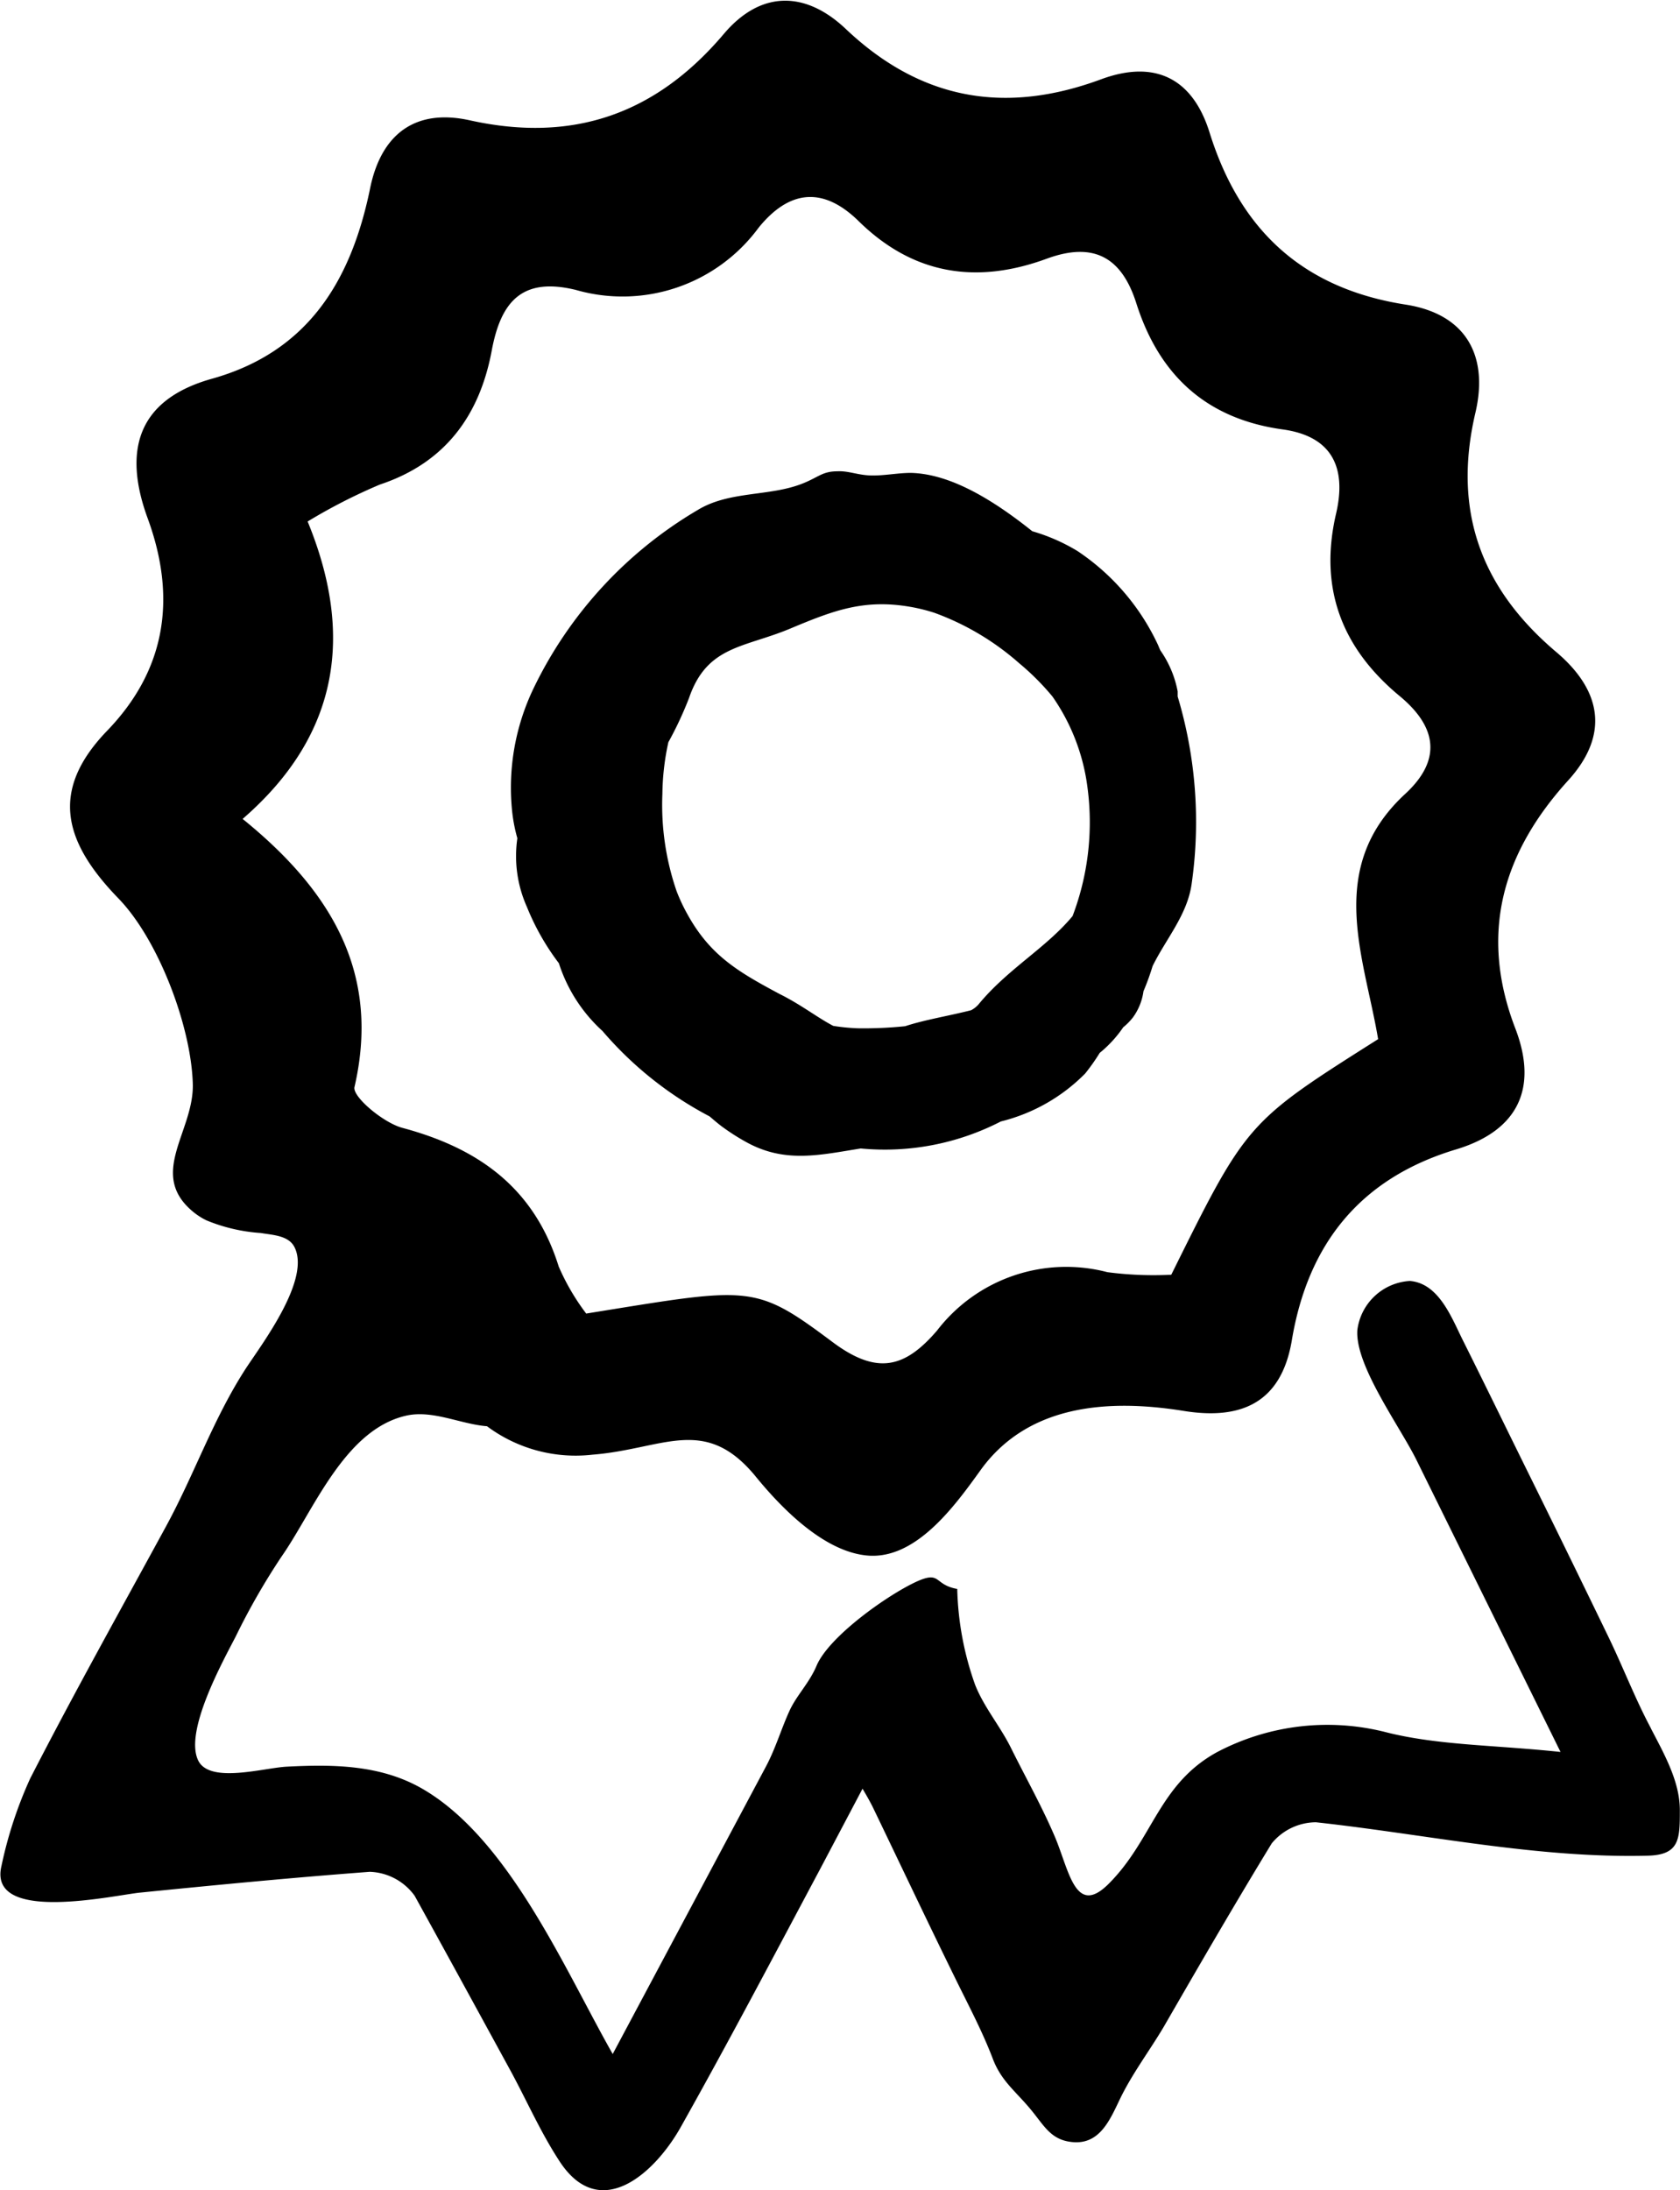<svg xmlns="http://www.w3.org/2000/svg" viewBox="0 0 105.18 137.03"><path fill="currentColor" d="M32.39 52.45a7.78 7.78 0 0 0 .6 4.3 15.22 15.22 0 0 0 2 3.52 9.74 9.74 0 0 0 2.73 4.24 22.67 22.67 0 0 0 6.7 5.34c.3.25.59.51.92.74a13.46 13.46 0 0 0 1.49.93c2.37 1.26 4.5.75 7.06.34a15.85 15.85 0 0 0 8.77-1.69 11.18 11.18 0 0 0 5.28-3 12.73 12.73 0 0 0 .91-1.29 7.48 7.48 0 0 0 1.47-1.6 3.85 3.85 0 0 0 .61-.62 3.61 3.61 0 0 0 .66-1.64 15.19 15.19 0 0 0 .57-1.57c.83-1.69 2.16-3.19 2.44-5.11a27.28 27.28 0 0 0-.87-11.76v-.32a6.59 6.59 0 0 0-1.08-2.56c-.07-.14-.12-.29-.19-.43a14.33 14.33 0 0 0-5-5.79 11.74 11.74 0 0 0-2.83-1.24c-2.43-1.94-5.1-3.59-7.6-3.65-.83 0-1.67.18-2.5.16s-1.42-.3-2.1-.26c-.94 0-1.17.36-2.17.76-2.08.83-4.57.45-6.56 1.65a26.08 26.08 0 0 0-10.31 11.2 14.33 14.33 0 0 0-1.34 7.53 10 10 0 0 0 .34 1.82zm9.45-6a22.4 22.4 0 0 0 1.3-2.78c1.13-3.29 3.46-3.13 6.36-4.35 2.7-1.13 4.6-1.85 7.49-1.35a10.9 10.9 0 0 1 1.53.38 16.57 16.57 0 0 1 5.29 3.15 15.78 15.78 0 0 1 2.08 2.08 12.75 12.75 0 0 1 2.2 5.74 16.5 16.5 0 0 1-.94 8c-1.66 2-4.07 3.31-5.9 5.54a1.69 1.69 0 0 1-.45.35c-1.42.36-2.92.6-4.13 1a25.39 25.39 0 0 1-3 .13 13.12 13.12 0 0 1-1.5-.15c-1-.52-2-1.32-3.37-2-2.58-1.38-4.34-2.4-5.77-5a11 11 0 0 1-.67-1.43 16.57 16.57 0 0 1-.89-6.09 15.81 15.81 0 0 1 .37-3.21zm61.52 61.69c-1-1.87-1.76-3.87-2.69-5.78q-2.42-5-4.89-10c-1.4-2.83-2.78-5.67-4.19-8.49-.71-1.42-1.5-3.57-3.32-3.72a3.52 3.52 0 0 0-3.29 3.07c-.16 2.22 2.7 6.08 3.72 8.17l9 18.23c-4.17-.44-7.62-.41-10.87-1.22a14.83 14.83 0 0 0-10.65 1.24c-3.63 2-4 5.43-6.72 8.18-2.14 2.19-2.51-.76-3.42-2.9-.82-1.92-1.84-3.72-2.77-5.6-.68-1.35-1.67-2.51-2.22-3.9a19.11 19.11 0 0 1-1.12-6c-1.48-.26-1-1.15-2.52-.47-1.79.81-5.51 3.43-6.29 5.28-.45 1.07-1.24 1.84-1.68 2.79-.51 1.1-.87 2.35-1.48 3.5l-9.6 18c-3-5.28-6.49-13.48-11.94-16.61-2.6-1.49-5.55-1.52-8.46-1.37-1.42.07-4.71 1.05-5.51-.31-1-1.77 1.49-6.25 2.31-7.84a42.84 42.84 0 0 1 2.87-5c2-2.86 3.93-7.93 7.79-8.81 1.66-.38 3.41.53 5.07.66a9.28 9.28 0 0 0 6.6 1.78c4.43-.35 7-2.49 10.16 1.29 1.62 2 4.21 4.66 6.87 5 3.11.42 5.6-3 7.26-5.31 3-4.18 8.11-4.46 12.72-3.72 3.59.58 6.1-.49 6.77-4.37 1-6.07 4.29-10.2 10.32-12 3.84-1.17 5.12-3.81 3.68-7.56-2.28-5.93-.8-11 3.31-15.52 2.66-2.93 2-5.69-.71-8-4.75-4-6.54-8.86-5.1-15 .84-3.58-.59-6.18-4.36-6.77-6.44-1-10.37-4.65-12.28-10.76-1.06-3.41-3.43-4.58-6.79-3.34-6 2.22-11.29 1.31-16-3.16-2.48-2.34-5.28-2.45-7.63.33-4.24 5-9.42 6.83-15.89 5.4-3.42-.76-5.59.85-6.27 4.36-1.19 5.69-3.87 10.13-9.89 11.81-4.73 1.33-5.55 4.58-4 8.77 1.82 5 1.1 9.47-2.55 13.25s-2.69 7 .72 10.51c2.5 2.59 4.54 8 4.64 11.58.09 3-2.89 5.68.08 8.06a4.21 4.21 0 0 0 .78.49 10.8 10.8 0 0 0 3.4.79c.76.13 1.74.15 2.11.89 1 2-1.95 5.93-3 7.51-2.09 3.2-3.24 6.65-5.07 10-2.85 5.23-5.76 10.43-8.48 15.73a26.11 26.11 0 0 0-1.8 5.48c-.86 3.64 7.1 1.81 8.69 1.66 4.79-.48 9.57-.94 14.37-1.3a3.61 3.61 0 0 1 2.81 1.5c2 3.62 4 7.28 6 10.94 1 1.84 1.86 3.8 3 5.56 2.56 4.08 6.08.83 7.7-2.1 3-5.34 5.83-10.72 8.7-16.1l2.64-5c.27.45.5.86.67 1.21 1.7 3.53 3.38 7.08 5.11 10.6.82 1.68 1.71 3.34 2.37 5.07.55 1.46 1.49 2.08 2.48 3.31.76.94 1.19 1.76 2.42 1.91 1.78.23 2.43-1.36 3.07-2.69.75-1.56 1.84-3 2.72-4.48 2.23-3.86 4.46-7.71 6.78-11.51a3.61 3.61 0 0 1 2.77-1.32c6.88.75 13.85 2.27 20.78 2.09 2-.05 2-1.06 2-2.85s-.97-3.49-1.81-5.11zm-84.1-75.51a34.92 34.92 0 0 1 4.52-2.31c4.1-1.36 6.24-4.33 7-8.35.57-3.1 1.9-4.65 5.27-3.83a10.58 10.58 0 0 0 11.45-3.9c1.9-2.34 4-2.59 6.22-.44 3.46 3.42 7.46 4 11.86 2.37 2.91-1.05 4.65-.06 5.56 2.8 1.43 4.5 4.38 7.24 9.17 7.9 3.11.43 4 2.41 3.34 5.26-1.09 4.67.35 8.43 4 11.44 2.33 1.94 2.62 4 .31 6.12-5 4.63-2.54 10.19-1.68 15.33-8.22 5.2-8.22 5.2-12.95 14.74a22.18 22.18 0 0 1-4-.16 10.2 10.2 0 0 0-10.67 3.66c-2 2.32-3.73 2.81-6.54.71-4.92-3.68-5.1-3.44-15.42-1.78a14.25 14.25 0 0 1-1.72-2.94c-1.53-4.91-5-7.4-9.79-8.68-1.19-.32-3.11-1.93-3-2.54 1.62-7-1.29-12.17-7-16.79 6.2-5.37 6.9-11.73 4.07-18.61z"/></svg>
